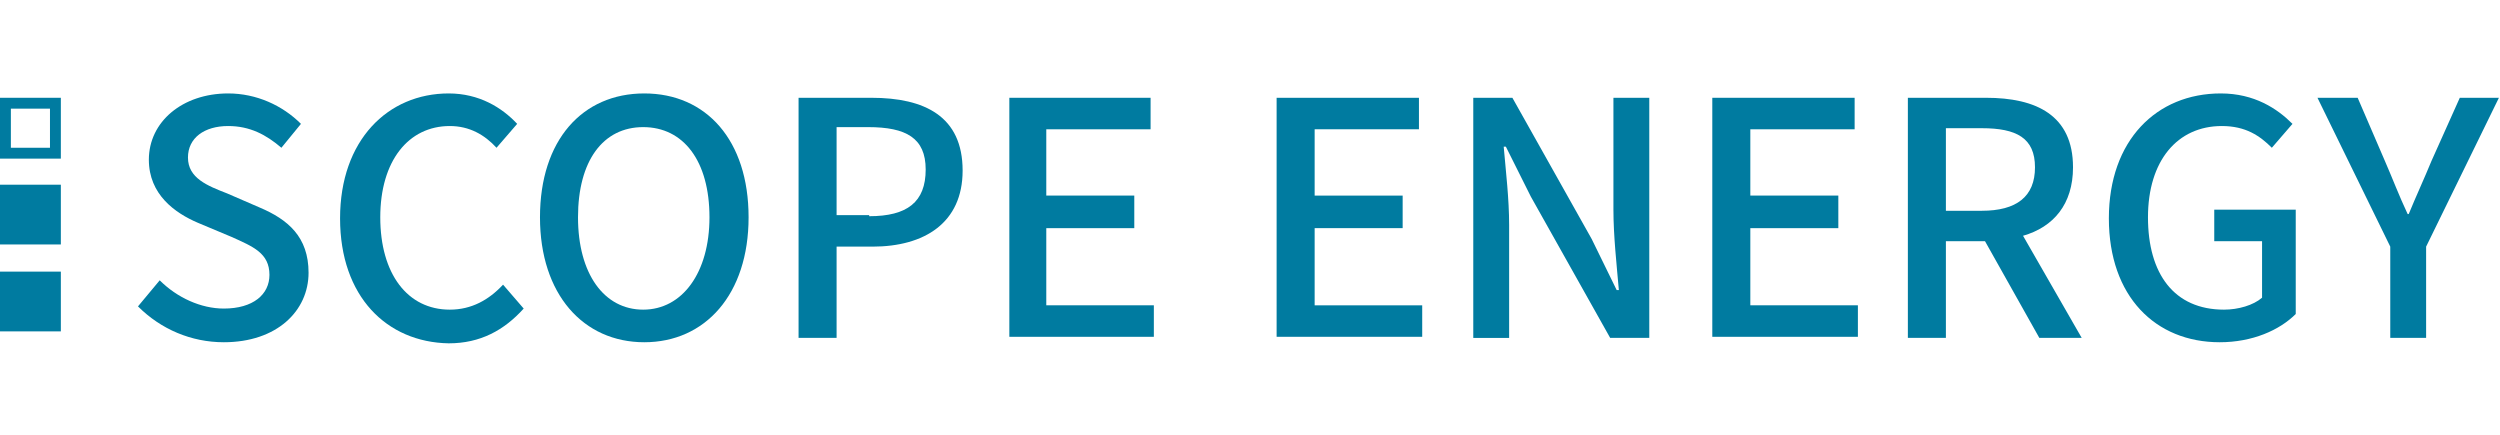 <?xml version="1.0" encoding="utf-8"?>
<!-- Generator: Adobe Illustrator 25.0.1, SVG Export Plug-In . SVG Version: 6.00 Build 0)  -->
<svg version="1.1" id="레이어_1" xmlns="http://www.w3.org/2000/svg" xmlns:xlink="http://www.w3.org/1999/xlink" x="0px"
	 y="0px" viewBox="0 0 230.1 40" style="enable-background:new 0 0 230.1 40;" xml:space="preserve">
<style type="text/css">
	.st0{fill:#007BA0;stroke:#007BA0;stroke-miterlimit:10;}
	.st1{fill:none;stroke:#007BA0;stroke-miterlimit:10;}
	.st2{fill:#007BA0;}
</style>
<g id="Layer_1">
	<rect x="0.5" y="25.5" class="st0" width="4.6" height="4.5"/>
	<rect x="0.5" y="17.5" class="st0" width="4.6" height="4.5"/>
	<rect x="0.5" y="9.5" class="st1" width="4.6" height="4.6"/>
</g>
<g>
	<path class="st2" d="M12.7,28.2l2-2.4c1.6,1.6,3.8,2.6,5.9,2.6c2.7,0,4.2-1.3,4.2-3.1c0-2-1.5-2.6-3.5-3.5l-3.1-1.3
		c-2.1-0.9-4.5-2.6-4.5-5.8c0-3.5,3.1-6.1,7.3-6.1c2.6,0,5,1.1,6.7,2.8l-1.8,2.2c-1.4-1.2-2.9-2-4.9-2c-2.2,0-3.7,1.1-3.7,2.9
		c0,1.9,1.8,2.6,3.6,3.3l3,1.3c2.6,1.1,4.5,2.7,4.5,6c0,3.5-2.9,6.4-7.8,6.4C17.6,31.5,14.8,30.3,12.7,28.2z"/>
	<path class="st2" d="M31.3,20.1c0-7.2,4.4-11.5,10-11.5c2.8,0,4.9,1.3,6.3,2.8l-1.9,2.2c-1.1-1.2-2.5-2-4.3-2
		c-3.8,0-6.4,3.2-6.4,8.4c0,5.2,2.5,8.5,6.4,8.5c2,0,3.6-0.9,4.9-2.3l1.9,2.2c-1.8,2-4,3.2-6.9,3.2C35.6,31.5,31.3,27.3,31.3,20.1z"
		/>
	<path class="st2" d="M49.7,20c0-7.1,3.9-11.4,9.6-11.4s9.6,4.3,9.6,11.4s-4,11.5-9.6,11.5S49.7,27.1,49.7,20z M65.3,20
		c0-5.2-2.4-8.3-6.1-8.3s-6,3.1-6,8.3s2.4,8.5,6,8.5S65.3,25.1,65.3,20z"/>
	<path class="st2" d="M73.5,9h6.7c4.9,0,8.4,1.7,8.4,6.7c0,4.8-3.5,7-8.3,7H77v8.4h-3.5V9z M80,19.9c3.5,0,5.2-1.3,5.2-4.3
		c0-2.9-1.8-3.9-5.3-3.9H77v8.1H80z"/>
	<path class="st2" d="M92.9,9h13v2.9h-9.6v6.1h8.1V21h-8.1v7.1h9.9v2.9H92.9V9z"/>
	<path class="st2" d="M117.6,9h13v2.9h-9.6v6.1h8.1V21h-8.1v7.1h9.9v2.9h-13.4V9z"/>
	<path class="st2" d="M135.6,9h3.6l7.3,13l2.3,4.7h0.2c-0.2-2.3-0.5-5-0.5-7.4V9h3.3v22.1h-3.6l-7.3-13l-2.3-4.6h-0.2
		c0.2,2.3,0.5,4.8,0.5,7.2v10.4h-3.3V9z"/>
	<path class="st2" d="M157.7,9h13v2.9h-9.6v6.1h8.1V21h-8.1v7.1h9.9v2.9h-13.4V9z"/>
	<path class="st2" d="M187.7,31.1l-5-8.9h-3.6v8.9h-3.5V9h7.2c4.6,0,8,1.6,8,6.4c0,3.4-1.8,5.5-4.6,6.3l5.4,9.4H187.7z M179.1,19.4
		h3.3c3.2,0,4.9-1.3,4.9-4s-1.7-3.6-4.9-3.6h-3.3V19.4z"/>
	<path class="st2" d="M194.1,20.1c0-7.2,4.4-11.5,10.3-11.5c3.1,0,5.2,1.4,6.6,2.8l-1.9,2.2c-1.1-1.1-2.4-2-4.6-2
		c-4.1,0-6.8,3.2-6.8,8.4c0,5.2,2.4,8.5,7,8.5c1.3,0,2.7-0.4,3.5-1.1v-5.2h-4.4v-2.9h7.5v9.6c-1.5,1.5-4,2.6-7,2.6
		C198.4,31.5,194.1,27.3,194.1,20.1z"/>
	<path class="st2" d="M220,22.7L213.3,9h3.7l2.5,5.8c0.7,1.6,1.3,3.2,2.1,4.9h0.1c0.7-1.7,1.4-3.2,2.1-4.9l2.6-5.8h3.6l-6.7,13.7
		v8.4H220V22.7z"/>
</g>
</svg>
